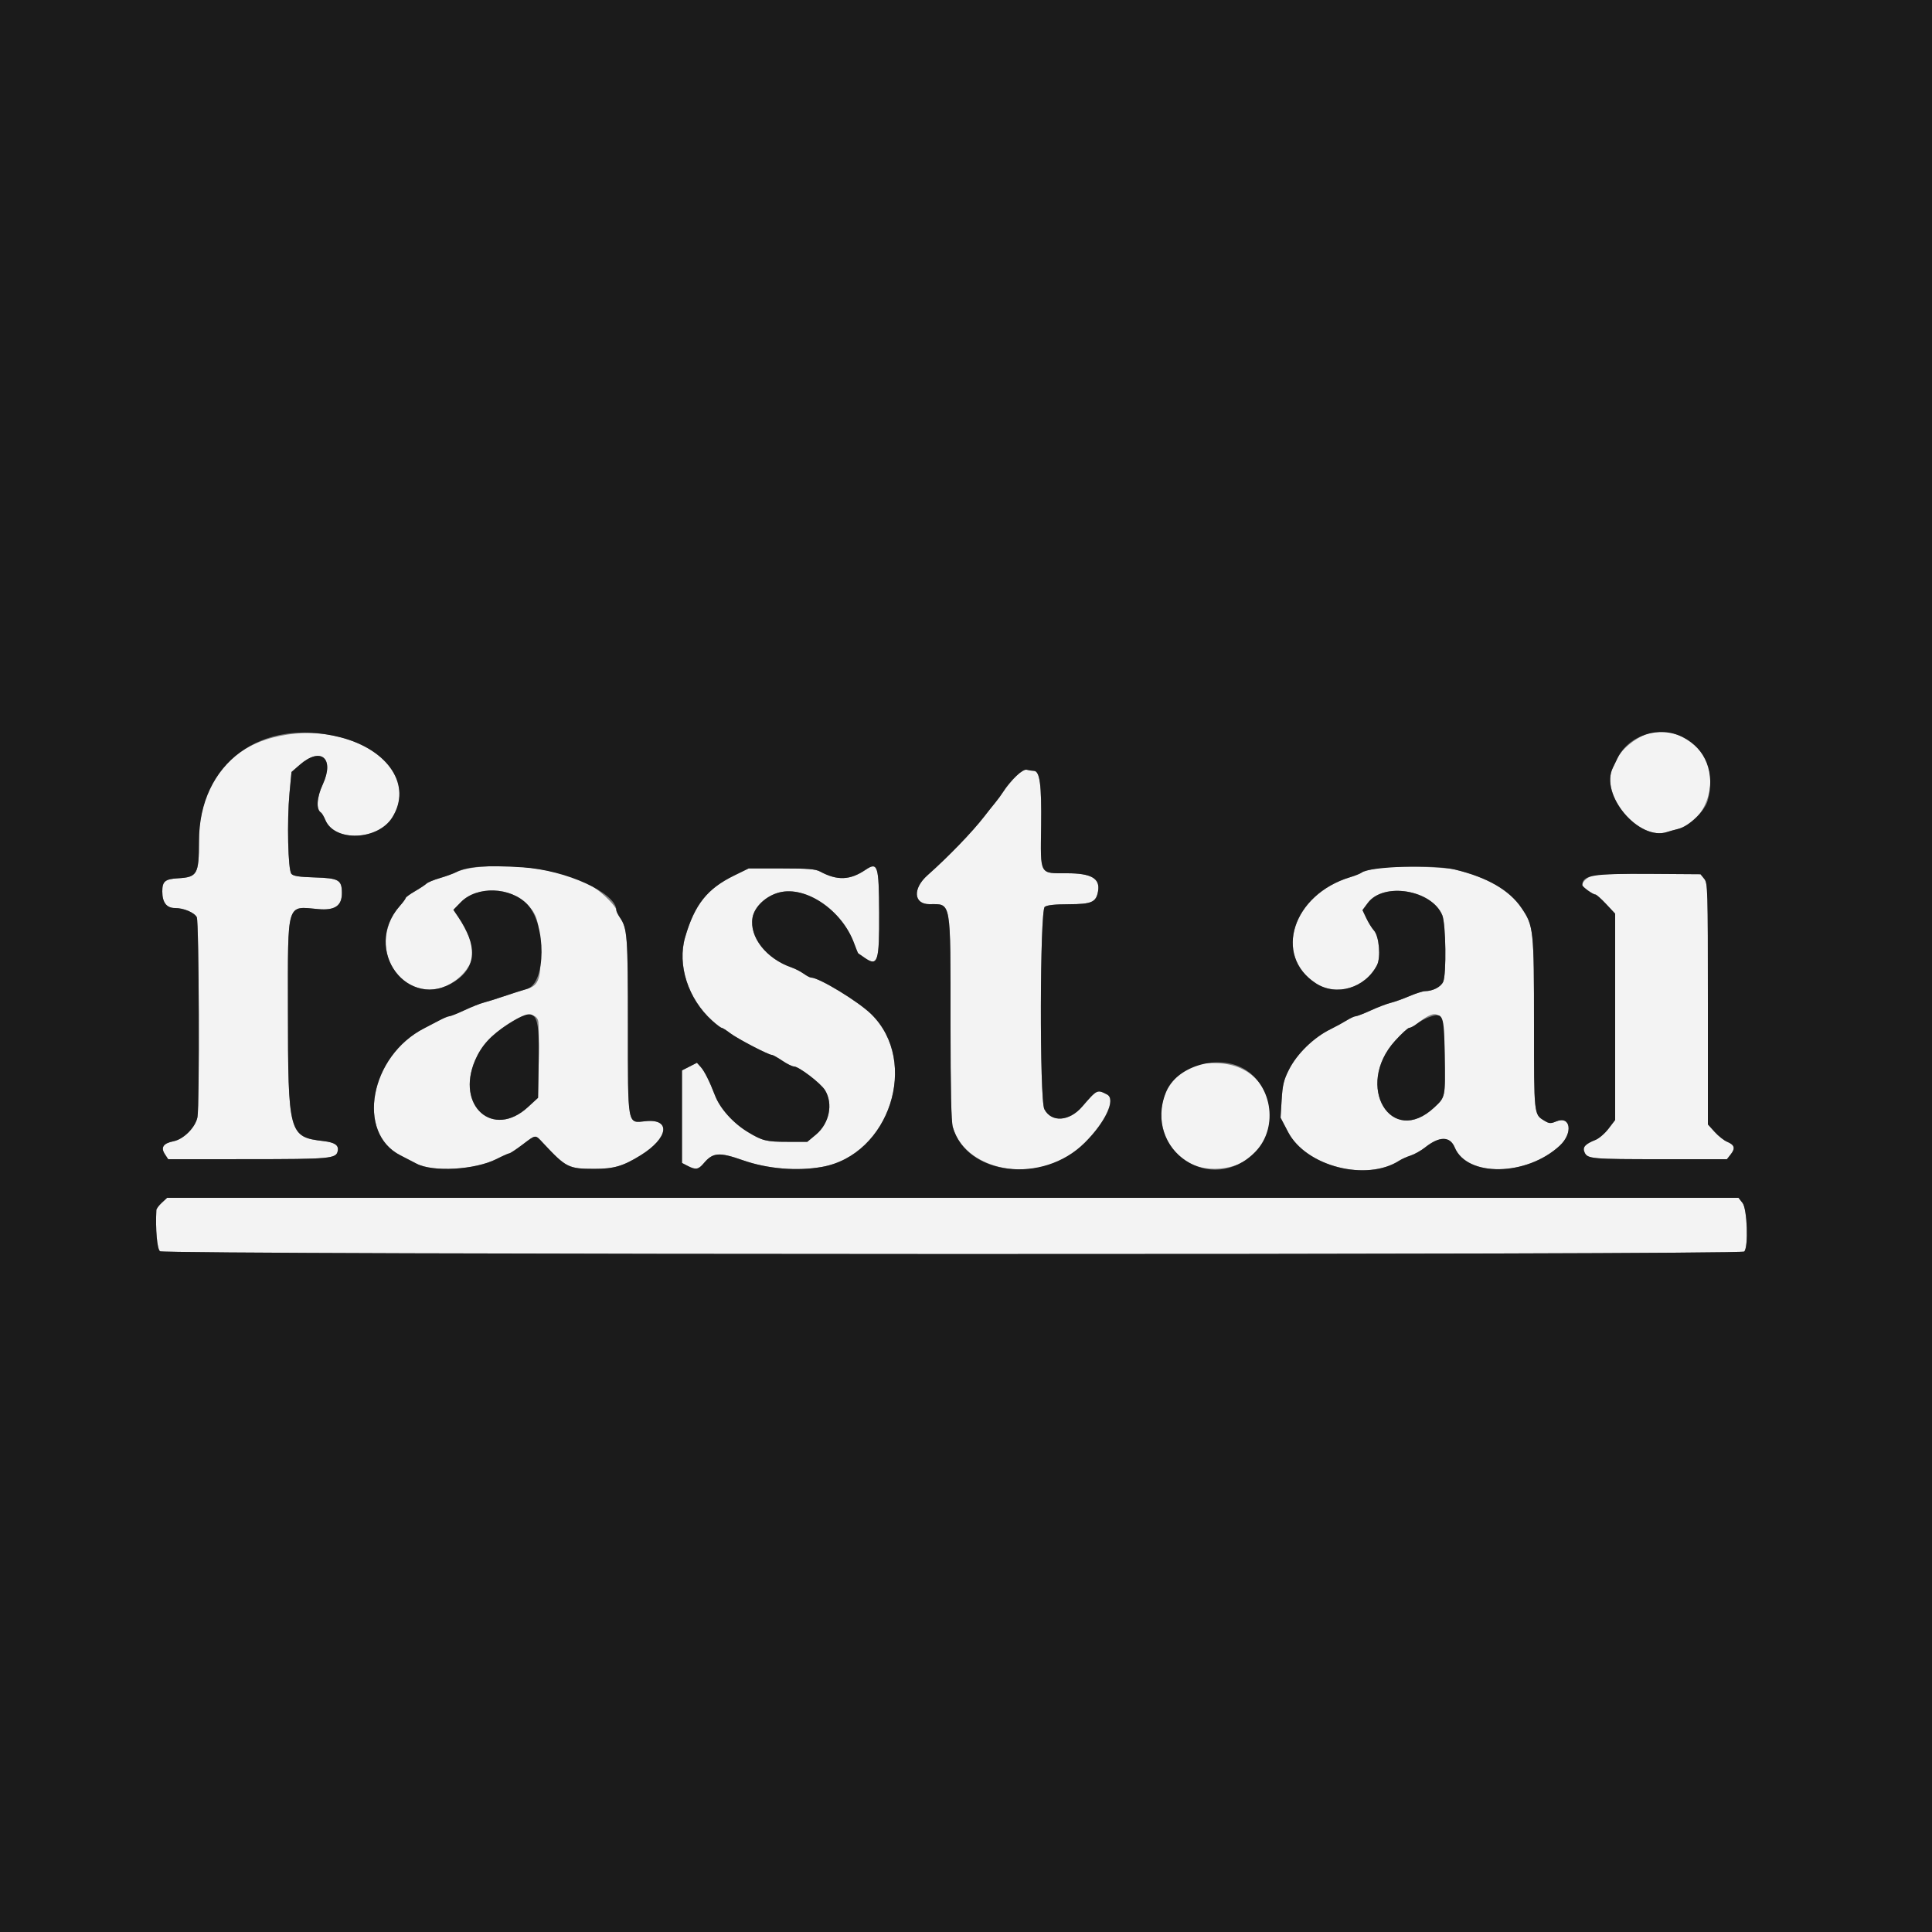 <svg xmlns="http://www.w3.org/2000/svg" xmlns:xlink="http://www.w3.org/1999/xlink" id="svg" width="400" height="400" version="1.1" viewBox="0 0 400 400"><rect x="0" y="0" width="400" height="400" fill="#808080" stroke="none"/><g id="svgg"><path id="path0" fill="#f3f3f3" fill-rule="evenodd" stroke="none" d="M342.200 151.567 C 339.167 152.330,335.901 154.783,334.813 157.115 C 334.534 157.712,334.148 158.513,333.953 158.895 C 331.107 164.490,339.343 174.251,345.213 172.241 C 345.536 172.130,346.558 171.845,347.485 171.608 C 353.691 170.021,356.308 160.389,351.896 155.377 C 349.314 152.443,345.177 150.817,342.200 151.567 M56.701 152.651 C 46.828 155.147,41.209 162.950,41.196 174.184 C 41.187 181.008,40.848 181.609,36.883 181.838 C 34.171 181.995,33.600 182.468,33.600 184.560 C 33.600 186.848,34.482 188.000,36.236 188.000 C 38.025 188.000,40.223 188.922,40.741 189.890 C 41.207 190.760,41.337 228.895,40.883 231.285 C 40.481 233.398,38.032 235.867,35.927 236.284 C 33.800 236.704,33.224 237.566,34.137 238.960 L 34.818 240.000 51.309 239.994 C 68.519 239.988,69.618 239.886,69.929 238.271 C 70.155 237.098,69.313 236.523,66.962 236.247 C 59.795 235.405,59.630 234.790,59.612 208.880 C 59.597 186.541,59.277 187.602,65.854 188.218 C 69.339 188.544,70.811 187.537,70.787 184.842 C 70.764 182.174,70.137 181.818,65.204 181.665 C 61.856 181.562,60.719 181.385,60.321 180.905 C 59.626 180.067,59.395 170.013,59.939 164.218 L 60.350 159.835 62.056 158.351 C 66.449 154.530,69.323 156.986,66.819 162.420 C 65.568 165.133,65.413 167.590,66.451 168.232 C 66.650 168.354,67.061 169.051,67.366 169.780 C 69.280 174.362,78.249 174.008,81.224 169.233 C 87.631 158.949,72.434 148.673,56.701 152.651 M210.103 160.981 C 209.175 161.984,208.105 163.299,207.725 163.903 C 207.346 164.506,206.577 165.554,206.018 166.231 C 205.458 166.907,204.460 168.163,203.800 169.022 C 201.367 172.186,196.305 177.429,192.043 181.200 C 188.930 183.954,189.134 187.200,192.420 187.200 C 197.005 187.200,196.792 185.992,196.797 211.954 C 196.799 225.842,196.939 232.196,197.269 233.354 C 199.679 241.819,212.426 244.914,221.381 239.208 C 226.790 235.761,231.677 227.881,229.200 226.600 C 227.143 225.536,227.150 225.533,224.040 229.132 C 221.391 232.198,217.668 232.439,216.219 229.637 C 215.216 227.697,215.292 188.522,216.300 187.757 C 216.778 187.394,218.352 187.221,221.256 187.213 C 226.032 187.198,226.933 186.803,227.338 184.540 C 227.815 181.877,225.959 180.800,220.893 180.800 C 215.141 180.800,215.421 181.317,215.556 170.948 C 215.667 162.455,215.285 159.605,214.037 159.595 C 213.687 159.592,213.038 159.492,212.596 159.373 C 212.003 159.214,211.347 159.637,210.103 160.981 M98.134 179.623 C 96.778 179.799,95.156 180.209,94.529 180.533 C 93.902 180.857,92.357 181.423,91.095 181.790 C 89.833 182.156,88.575 182.675,88.300 182.942 C 88.025 183.209,86.945 183.924,85.900 184.530 C 84.855 185.137,83.997 185.761,83.994 185.917 C 83.990 186.073,83.432 186.830,82.753 187.600 C 77.185 193.914,80.121 203.629,87.957 204.823 C 92.529 205.519,98.000 201.149,98.000 196.800 C 98.000 195.710,96.347 192.028,94.895 189.884 L 93.869 188.368 95.424 186.775 C 98.743 183.376,105.710 183.611,109.178 187.240 C 111.153 189.307,111.574 190.714,111.823 196.077 C 112.120 202.465,111.621 204.044,109.079 204.756 C 108.156 205.015,106.050 205.686,104.400 206.247 C 102.750 206.808,100.823 207.411,100.118 207.587 C 99.413 207.763,97.638 208.468,96.173 209.154 C 94.709 209.839,93.298 210.400,93.040 210.400 C 92.781 210.400,91.856 210.781,90.985 211.247 C 90.113 211.712,88.715 212.441,87.879 212.866 C 76.603 218.596,73.631 234.585,82.977 239.239 C 83.870 239.683,85.320 240.433,86.200 240.905 C 89.590 242.722,98.376 242.216,102.841 239.947 C 104.083 239.316,105.257 238.795,105.449 238.789 C 105.642 238.783,106.866 237.973,108.170 236.989 C 111.016 234.840,110.769 234.859,112.444 236.652 C 117.202 241.745,117.695 241.994,123.040 241.998 C 127.102 242.001,128.990 241.448,132.644 239.187 C 138.393 235.631,138.980 231.575,133.666 232.130 C 129.833 232.531,130.000 233.440,130.000 212.166 C 130.000 193.708,129.888 192.216,128.327 189.938 C 127.927 189.354,127.600 188.680,127.600 188.439 C 127.600 187.695,124.853 184.917,122.879 183.664 C 117.530 180.272,106.714 178.505,98.134 179.623 M179.176 180.101 C 175.983 182.255,173.338 182.352,169.800 180.446 C 168.830 179.924,167.299 179.800,161.800 179.800 L 155.000 179.800 152.000 181.268 C 146.417 184.001,143.829 187.256,141.852 194.035 C 140.179 199.769,142.465 206.826,147.448 211.315 C 148.355 212.132,149.238 212.800,149.411 212.800 C 149.583 212.800,150.370 213.295,151.159 213.900 C 152.634 215.032,159.079 218.394,159.797 218.407 C 160.019 218.411,160.992 218.951,161.960 219.607 C 162.928 220.263,164.017 220.800,164.380 220.800 C 165.391 220.800,169.932 224.270,170.814 225.716 C 172.535 228.538,171.709 232.590,168.942 234.900 L 167.145 236.400 162.960 236.400 C 158.673 236.400,157.818 236.186,154.803 234.356 C 151.774 232.517,149.069 229.499,148.033 226.800 C 146.919 223.898,145.853 221.771,145.087 220.919 L 144.295 220.037 142.748 220.827 L 141.200 221.616 141.200 231.198 L 141.200 240.779 142.380 241.390 C 144.043 242.250,144.594 242.160,145.696 240.851 C 147.600 238.588,148.883 238.490,153.828 240.224 C 158.900 242.003,165.029 242.516,170.199 241.593 C 184.163 239.100,190.393 219.834,180.415 210.000 C 177.735 207.358,169.587 202.400,167.926 202.400 C 167.704 202.400,167.009 202.033,166.379 201.585 C 165.750 201.137,164.642 200.566,163.918 200.316 C 158.655 198.502,155.122 194.011,155.800 189.998 C 156.183 187.736,158.600 185.463,161.367 184.767 C 166.879 183.379,174.336 188.460,176.840 195.309 C 177.240 196.405,177.620 197.337,177.684 197.380 C 177.748 197.424,178.368 197.851,179.062 198.330 C 181.738 200.176,182.068 199.126,182.017 188.926 C 181.968 179.124,181.728 178.379,179.176 180.101 M285.147 179.748 C 283.688 180.010,282.248 180.411,281.947 180.640 C 281.646 180.869,280.590 181.298,279.600 181.593 C 267.661 185.159,263.542 197.821,272.444 203.590 C 276.690 206.341,282.635 204.574,285.088 199.830 C 285.922 198.216,285.534 193.817,284.453 192.635 C 284.033 192.176,283.328 191.041,282.887 190.114 L 282.086 188.427 283.192 186.943 C 286.442 182.585,296.410 184.220,298.604 189.472 C 299.353 191.265,299.495 201.761,298.791 203.280 C 298.294 204.350,296.660 205.191,295.040 205.209 C 294.578 205.215,293.120 205.679,291.800 206.242 C 290.480 206.804,288.730 207.430,287.911 207.632 C 287.092 207.834,285.243 208.539,283.801 209.200 C 282.359 209.860,280.959 210.401,280.690 210.401 C 280.420 210.402,279.570 210.794,278.800 211.272 C 278.030 211.750,276.549 212.558,275.508 213.068 C 271.980 214.795,268.515 218.170,266.838 221.511 C 265.789 223.600,265.539 224.644,265.352 227.711 L 265.127 231.400 266.695 234.393 C 270.420 241.504,282.949 244.695,289.761 240.267 C 290.222 239.967,291.263 239.504,292.073 239.239 C 292.883 238.973,294.212 238.226,295.027 237.579 C 298.019 235.200,300.205 235.198,301.188 237.571 C 303.743 243.739,316.106 243.528,322.928 237.200 C 325.727 234.604,325.196 230.922,322.203 232.173 C 321.028 232.664,320.754 232.643,319.668 231.983 C 317.588 230.718,317.600 230.833,317.600 212.281 C 317.600 192.415,317.520 191.670,315.002 187.971 C 312.478 184.264,307.924 181.642,301.200 180.024 C 298.699 179.423,287.988 179.238,285.147 179.748 M330.020 181.195 C 328.767 181.501,327.600 182.492,327.600 183.249 C 327.600 183.622,329.790 185.200,330.307 185.200 C 330.518 185.200,331.525 186.092,332.545 187.183 L 334.400 189.166 334.400 210.525 L 334.400 231.885 333.027 233.683 C 332.272 234.671,331.057 235.717,330.327 236.006 C 328.159 236.865,327.583 237.526,328.072 238.598 C 328.679 239.931,329.471 240.000,344.221 240.000 L 357.542 240.000 358.349 238.974 C 359.328 237.730,359.118 237.029,357.576 236.390 C 356.934 236.124,355.777 235.207,355.004 234.352 L 353.600 232.798 353.600 207.843 C 353.600 183.876,353.570 182.851,352.836 181.944 L 352.072 181.000 341.736 180.929 C 336.051 180.890,330.779 181.009,330.020 181.195 M299.114 218.448 C 299.249 227.225,299.271 227.114,296.986 229.256 C 288.010 237.669,280.386 224.825,288.821 215.500 C 290.165 214.015,291.495 212.800,291.778 212.800 C 292.061 212.800,292.785 212.412,293.387 211.939 C 298.029 208.287,298.973 209.360,299.114 218.448 M111.425 211.356 C 111.557 211.882,111.605 215.682,111.532 219.800 L 111.400 227.288 109.304 229.214 C 102.091 235.844,94.327 228.984,98.356 219.542 C 100.894 213.593,110.479 207.589,111.425 211.356 M246.835 220.820 C 236.140 225.683,239.646 242.023,251.378 241.991 C 266.390 241.950,266.998 220.566,252.000 220.119 C 249.296 220.038,248.239 220.182,246.835 220.820 M33.496 249.016 C 32.893 249.575,32.388 250.250,32.374 250.516 C 32.164 254.493,32.525 258.606,33.125 259.061 C 34.084 259.791,360.391 259.849,361.120 259.120 C 362.026 258.214,361.752 250.301,360.771 249.054 L 359.942 248.000 197.267 248.000 L 34.592 248.000 33.496 249.016"/><path id="path1" fill="#1b1b1b" fill-rule="evenodd" stroke="none" d="M0.000 200.000 L 0.000 400.000 200.000 400.000 L 400.000 400.000 400.000 200.000 L 400.000 0.000 200.000 0.000 L 0.000 0.000 0.000 200.000 M348.449 152.629 C 353.141 154.995,355.132 160.109,353.562 165.761 C 352.967 167.904,349.709 171.039,347.485 171.608 C 346.558 171.845,345.536 172.130,345.213 172.241 C 339.343 174.251,331.107 164.490,333.953 158.895 C 334.148 158.513,334.534 157.712,334.813 157.115 C 337.090 152.235,343.491 150.129,348.449 152.629 M70.484 152.657 C 80.491 155.228,85.313 162.669,81.224 169.233 C 78.249 174.008,69.280 174.362,67.366 169.780 C 67.061 169.051,66.650 168.354,66.451 168.232 C 65.413 167.590,65.568 165.133,66.819 162.420 C 69.323 156.986,66.449 154.530,62.056 158.351 L 60.350 159.835 59.939 164.218 C 59.395 170.013,59.626 180.067,60.321 180.905 C 60.719 181.385,61.856 181.562,65.204 181.665 C 70.137 181.818,70.764 182.174,70.787 184.842 C 70.811 187.537,69.339 188.544,65.854 188.218 C 59.277 187.602,59.597 186.541,59.612 208.880 C 59.630 234.790,59.795 235.405,66.962 236.247 C 69.313 236.523,70.155 237.098,69.929 238.271 C 69.618 239.886,68.519 239.988,51.309 239.994 L 34.818 240.000 34.137 238.960 C 33.224 237.566,33.800 236.704,35.927 236.284 C 38.032 235.867,40.481 233.398,40.883 231.285 C 41.337 228.895,41.207 190.760,40.741 189.890 C 40.223 188.922,38.025 188.000,36.236 188.000 C 34.482 188.000,33.600 186.848,33.600 184.560 C 33.600 182.468,34.171 181.995,36.883 181.838 C 40.848 181.609,41.187 181.008,41.196 174.184 C 41.215 157.962,54.144 148.460,70.484 152.657 M214.037 159.595 C 215.285 159.605,215.667 162.455,215.556 170.948 C 215.421 181.317,215.141 180.800,220.893 180.800 C 225.959 180.800,227.815 181.877,227.338 184.540 C 226.933 186.803,226.032 187.198,221.256 187.213 C 218.352 187.221,216.778 187.394,216.300 187.757 C 215.292 188.522,215.216 227.697,216.219 229.637 C 217.668 232.439,221.391 232.198,224.040 229.132 C 227.150 225.533,227.143 225.536,229.200 226.600 C 231.100 227.582,228.942 232.250,224.581 236.589 C 215.895 245.232,200.119 243.364,197.269 233.354 C 196.939 232.196,196.799 225.842,196.797 211.954 C 196.792 185.992,197.005 187.200,192.420 187.200 C 189.134 187.200,188.930 183.954,192.043 181.200 C 196.305 177.429,201.367 172.186,203.800 169.022 C 204.460 168.163,205.458 166.907,206.018 166.231 C 206.577 165.554,207.346 164.506,207.725 163.903 C 209.231 161.507,211.766 159.150,212.596 159.373 C 213.038 159.492,213.687 159.592,214.037 159.595 M108.200 179.573 C 117.229 180.147,127.600 184.887,127.600 188.439 C 127.600 188.680,127.927 189.354,128.327 189.938 C 129.888 192.216,130.000 193.708,130.000 212.166 C 130.000 233.440,129.833 232.531,133.666 232.130 C 138.980 231.575,138.393 235.631,132.644 239.187 C 128.990 241.448,127.102 242.001,123.040 241.998 C 117.695 241.994,117.202 241.745,112.444 236.652 C 110.769 234.859,111.016 234.840,108.170 236.989 C 106.866 237.973,105.642 238.783,105.449 238.789 C 105.257 238.795,104.083 239.316,102.841 239.947 C 98.376 242.216,89.590 242.722,86.200 240.905 C 85.320 240.433,83.870 239.683,82.977 239.239 C 73.631 234.585,76.603 218.596,87.879 212.866 C 88.715 212.441,90.113 211.712,90.985 211.247 C 91.856 210.781,92.781 210.400,93.040 210.400 C 93.298 210.400,94.709 209.839,96.173 209.154 C 97.638 208.468,99.413 207.763,100.118 207.587 C 100.823 207.411,102.750 206.808,104.400 206.247 C 106.050 205.686,108.156 205.015,109.079 204.756 C 113.087 203.633,113.156 191.402,109.178 187.240 C 105.710 183.611,98.743 183.376,95.424 186.775 L 93.869 188.368 94.895 189.884 C 98.857 195.735,98.655 200.178,94.296 203.106 C 84.545 209.656,74.821 196.595,82.753 187.600 C 83.432 186.830,83.990 186.073,83.994 185.917 C 83.997 185.761,84.855 185.137,85.900 184.530 C 86.945 183.924,88.025 183.209,88.300 182.942 C 88.575 182.675,89.833 182.156,91.095 181.790 C 92.357 181.423,93.902 180.857,94.529 180.533 C 96.757 179.381,100.761 179.100,108.200 179.573 M182.017 188.926 C 182.068 199.126,181.738 200.176,179.062 198.330 C 178.368 197.851,177.748 197.424,177.684 197.380 C 177.620 197.337,177.240 196.405,176.840 195.309 C 174.336 188.460,166.879 183.379,161.367 184.767 C 158.600 185.463,156.183 187.736,155.800 189.998 C 155.122 194.011,158.655 198.502,163.918 200.316 C 164.642 200.566,165.750 201.137,166.379 201.585 C 167.009 202.033,167.704 202.400,167.926 202.400 C 169.587 202.400,177.735 207.358,180.415 210.000 C 190.393 219.834,184.163 239.100,170.199 241.593 C 165.029 242.516,158.900 242.003,153.828 240.224 C 148.883 238.490,147.600 238.588,145.696 240.851 C 144.594 242.160,144.043 242.250,142.380 241.390 L 141.200 240.779 141.200 231.198 L 141.200 221.616 142.748 220.827 L 144.295 220.037 145.087 220.919 C 145.853 221.771,146.919 223.898,148.033 226.800 C 149.069 229.499,151.774 232.517,154.803 234.356 C 157.818 236.186,158.673 236.400,162.960 236.400 L 167.145 236.400 168.942 234.900 C 171.709 232.590,172.535 228.538,170.814 225.716 C 169.932 224.270,165.391 220.800,164.380 220.800 C 164.017 220.800,162.928 220.263,161.960 219.607 C 160.992 218.951,160.019 218.411,159.797 218.407 C 159.079 218.394,152.634 215.032,151.159 213.900 C 150.370 213.295,149.583 212.800,149.411 212.800 C 149.238 212.800,148.355 212.132,147.448 211.315 C 142.465 206.826,140.179 199.769,141.852 194.035 C 143.829 187.256,146.417 184.001,152.000 181.268 L 155.000 179.800 161.800 179.800 C 167.299 179.800,168.830 179.924,169.800 180.446 C 173.338 182.352,175.983 182.255,179.176 180.101 C 181.728 178.379,181.968 179.124,182.017 188.926 M301.200 180.024 C 307.924 181.642,312.478 184.264,315.002 187.971 C 317.520 191.670,317.600 192.415,317.600 212.281 C 317.600 230.833,317.588 230.718,319.668 231.983 C 320.754 232.643,321.028 232.664,322.203 232.173 C 325.196 230.922,325.727 234.604,322.928 237.200 C 316.106 243.528,303.743 243.739,301.188 237.571 C 300.205 235.198,298.019 235.200,295.027 237.579 C 294.212 238.226,292.883 238.973,292.073 239.239 C 291.263 239.504,290.222 239.967,289.761 240.267 C 282.949 244.695,270.420 241.504,266.695 234.393 L 265.127 231.400 265.352 227.711 C 265.539 224.644,265.789 223.600,266.838 221.511 C 268.515 218.170,271.980 214.795,275.508 213.068 C 276.549 212.558,278.030 211.750,278.800 211.272 C 279.570 210.794,280.420 210.402,280.690 210.401 C 280.959 210.401,282.359 209.860,283.801 209.200 C 285.243 208.539,287.092 207.834,287.911 207.632 C 288.730 207.430,290.480 206.804,291.800 206.242 C 293.120 205.679,294.578 205.215,295.040 205.209 C 296.660 205.191,298.294 204.350,298.791 203.280 C 299.495 201.761,299.353 191.265,298.604 189.472 C 296.410 184.220,286.442 182.585,283.192 186.943 L 282.086 188.427 282.887 190.114 C 283.328 191.041,284.033 192.176,284.453 192.635 C 285.534 193.817,285.922 198.216,285.088 199.830 C 282.635 204.574,276.690 206.341,272.444 203.590 C 263.542 197.821,267.661 185.159,279.600 181.593 C 280.590 181.298,281.646 180.869,281.947 180.640 C 283.595 179.387,296.797 178.965,301.200 180.024 M352.836 181.944 C 353.570 182.851,353.600 183.876,353.600 207.843 L 353.600 232.798 355.004 234.352 C 355.777 235.207,356.934 236.124,357.576 236.390 C 359.118 237.029,359.328 237.730,358.349 238.974 L 357.542 240.000 344.221 240.000 C 329.471 240.000,328.679 239.931,328.072 238.598 C 327.583 237.526,328.159 236.865,330.327 236.006 C 331.057 235.717,332.272 234.671,333.027 233.683 L 334.400 231.885 334.400 210.525 L 334.400 189.166 332.545 187.183 C 331.525 186.092,330.518 185.200,330.307 185.200 C 329.790 185.200,327.600 183.622,327.600 183.249 C 327.600 181.201,329.763 180.846,341.736 180.929 L 352.072 181.000 352.836 181.944 M295.941 210.567 C 295.138 210.848,293.989 211.465,293.387 211.939 C 292.785 212.412,292.061 212.800,291.778 212.800 C 291.495 212.800,290.165 214.015,288.821 215.500 C 280.386 224.825,288.010 237.669,296.986 229.256 C 299.271 227.114,299.249 227.225,299.114 218.448 C 298.983 209.975,298.816 209.562,295.941 210.567 M105.180 212.055 C 101.574 214.368,99.674 216.452,98.356 219.542 C 94.327 228.984,102.091 235.844,109.304 229.214 L 111.400 227.288 111.532 219.800 C 111.722 209.099,111.055 208.286,105.180 212.055 M256.974 220.991 C 263.297 224.086,264.875 233.276,259.964 238.399 C 250.989 247.759,236.567 238.196,241.409 226.095 C 243.451 220.991,251.550 218.335,256.974 220.991 M360.771 249.054 C 361.752 250.301,362.026 258.214,361.120 259.120 C 360.391 259.849,34.084 259.791,33.125 259.061 C 32.525 258.606,32.164 254.493,32.374 250.516 C 32.388 250.250,32.893 249.575,33.496 249.016 L 34.592 248.000 197.267 248.000 L 359.942 248.000 360.771 249.054"/></g></svg>